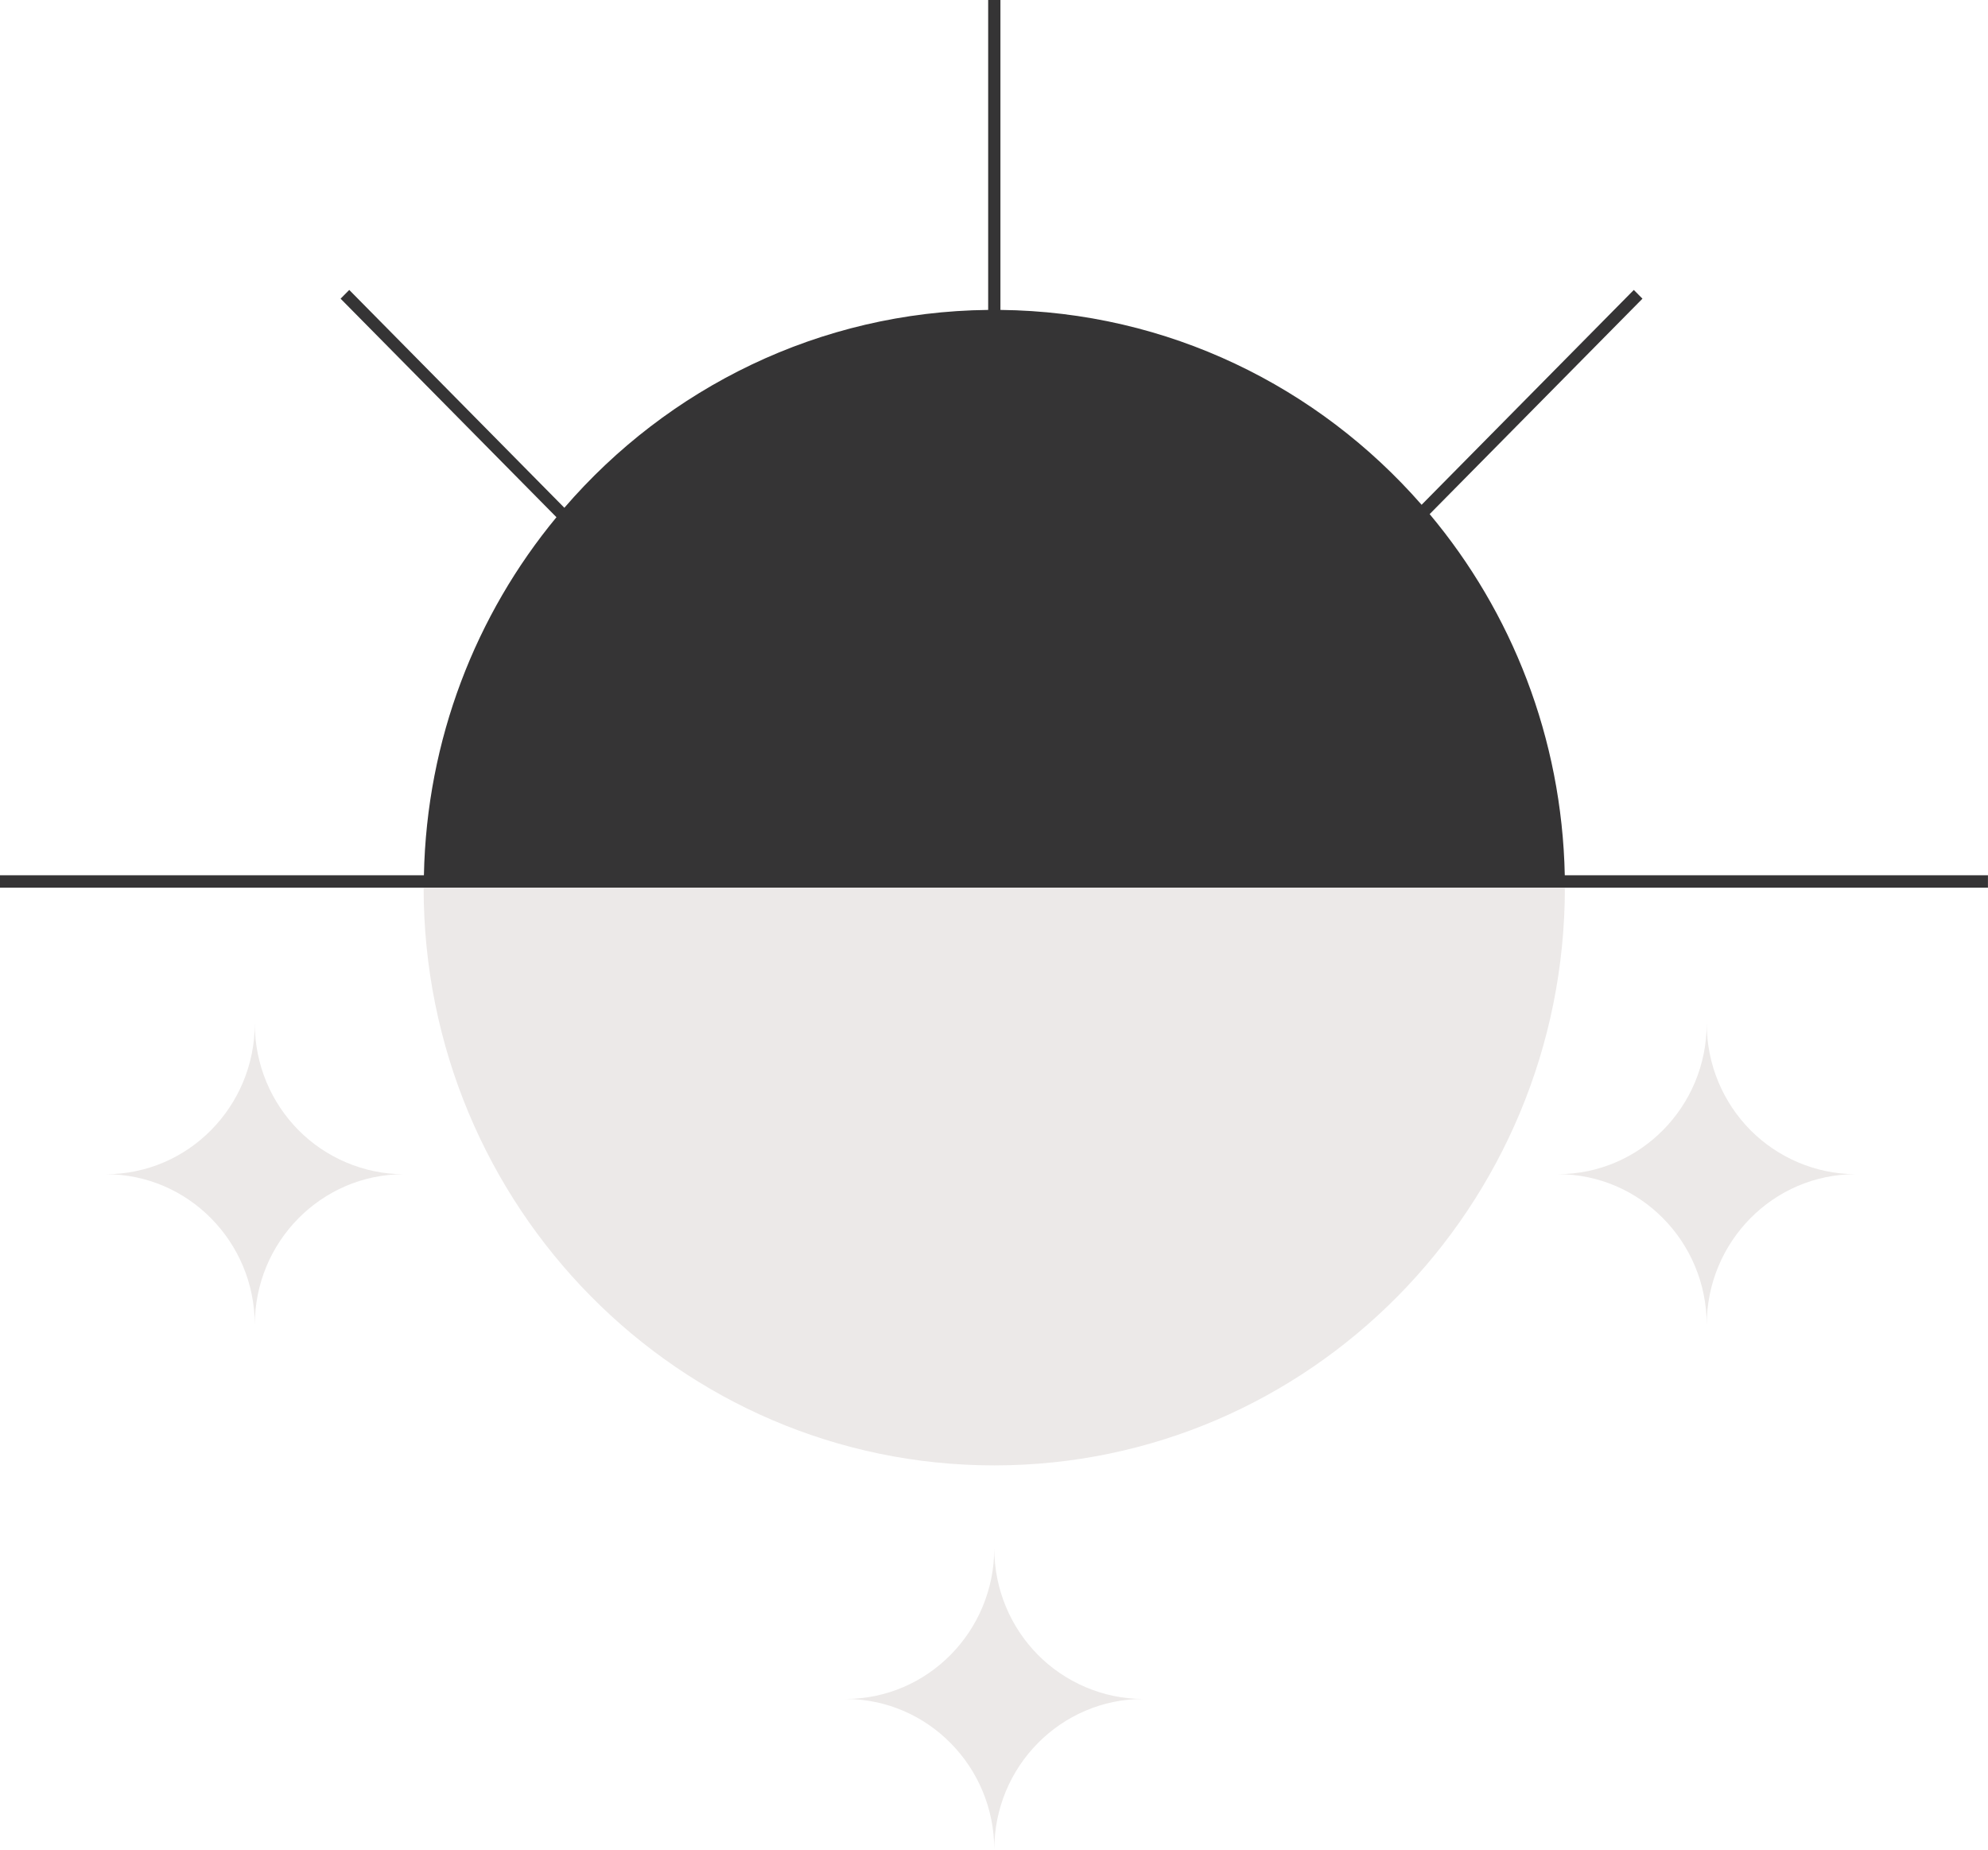 <svg xmlns="http://www.w3.org/2000/svg" width="43" height="40" viewBox="0 0 43 40" fill="none">
  <g clip-path="url(#clip0_2_33)">
    <path d="M33.846 18.928C33.784 15.953 32.695 13.233 30.923 11.118L35.526 6.459L35.339 6.27L30.749 10.916C28.515 8.361 25.265 6.741 21.639 6.702V0H21.374V6.702C17.718 6.742 14.442 8.389 12.207 10.981L7.554 6.27L7.367 6.459L12.036 11.185C10.296 13.29 9.229 15.984 9.169 18.928H0V19.196H9.304H33.696H42.999V18.928H33.845H33.846Z" fill="#353435"/>
    <path d="M9.163 19.196C9.163 26.096 14.689 31.69 21.506 31.69C28.322 31.69 33.848 26.096 33.848 19.196H9.163Z" fill="#ECE9E8"/>
    <path d="M5.511 22.133C5.511 23.032 5.15 23.848 4.567 24.438C3.985 25.028 3.18 25.393 2.29 25.393C3.18 25.393 3.985 25.758 4.567 26.348C5.15 26.938 5.511 27.753 5.511 28.653C5.511 27.753 5.871 26.938 6.454 26.348C7.037 25.758 7.842 25.393 8.731 25.393C7.86 25.393 7.037 25.028 6.454 24.438C5.871 23.848 5.511 23.033 5.511 22.133Z" fill="#ECE9E8"/>
    <path d="M37.859 24.437C37.277 23.847 36.916 23.033 36.916 22.132C36.916 23.032 36.556 23.847 35.973 24.437C35.39 25.027 34.585 25.392 33.696 25.392C34.585 25.392 35.39 25.757 35.973 26.347C36.556 26.937 36.916 27.752 36.916 28.652C36.916 27.752 37.277 26.937 37.859 26.347C38.442 25.757 39.247 25.392 40.136 25.392C39.266 25.392 38.442 25.027 37.859 24.437Z" fill="#ECE9E8"/>
    <path d="M21.506 33.48C21.506 34.38 21.145 35.196 20.562 35.786C19.98 36.376 19.175 36.741 18.285 36.741C19.175 36.741 19.98 37.106 20.562 37.696C21.145 38.285 21.506 39.1 21.506 40.001C21.506 39.1 21.866 38.285 22.449 37.696C23.032 37.106 23.837 36.741 24.726 36.741C23.855 36.741 23.032 36.376 22.449 35.786C21.866 35.196 21.506 34.381 21.506 33.48Z" fill="#ECE9E8"/>
  </g>
  <defs>
    <clipPath id="clip0_2_33">
      <rect width="43" height="40" fill="white"/>
    </clipPath>
  </defs>
</svg>